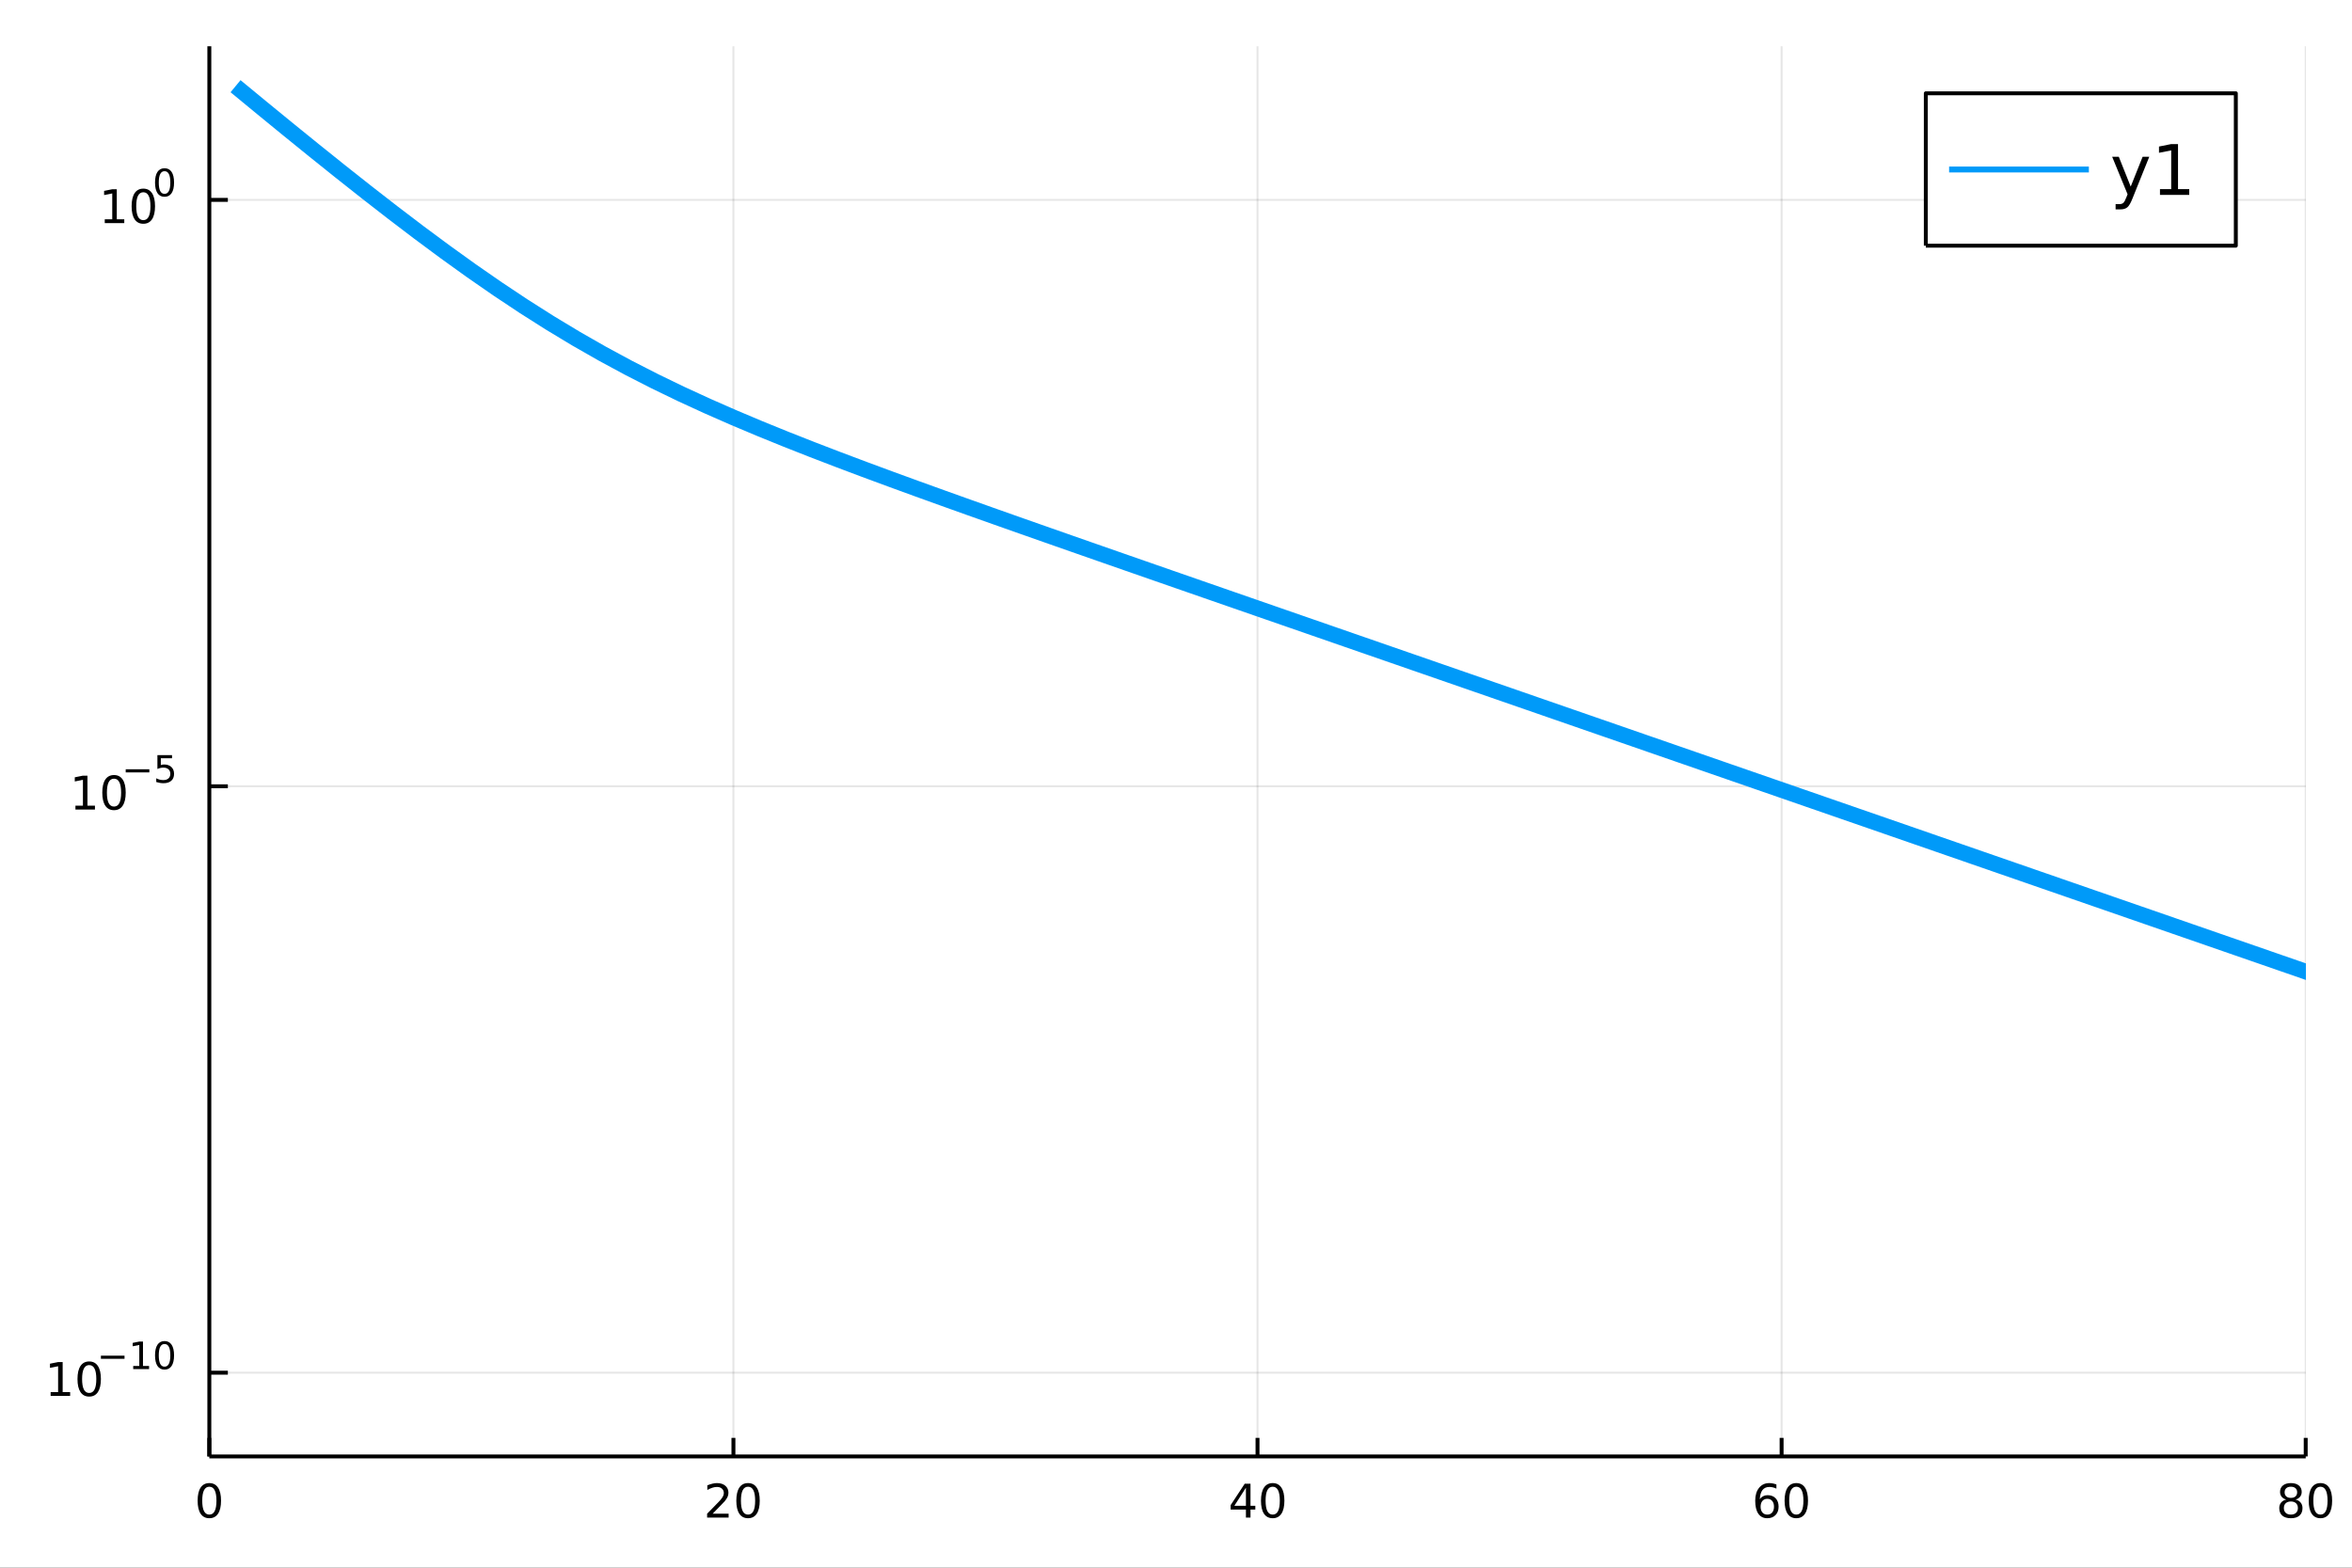 <?xml version="1.0" encoding="utf-8"?>
<svg xmlns="http://www.w3.org/2000/svg" xmlns:xlink="http://www.w3.org/1999/xlink" width="600" height="400" viewBox="0 0 2400 1600">
<rect x="0" y="0" width="2400" height="1600" fill="#333333" stroke="none"/>
<defs>
  <clipPath id="clip720">
    <rect x="0" y="0" width="2400" height="1600"/>
  </clipPath>
</defs>
<path clip-path="url(#clip720)" d="
M0 1600 L2400 1600 L2400 0 L0 0  Z
  " fill="#ffffff" fill-rule="evenodd" fill-opacity="1"/>
<defs>
  <clipPath id="clip721">
    <rect x="480" y="0" width="1681" height="1600"/>
  </clipPath>
</defs>
<path clip-path="url(#clip720)" d="
M213.607 1486.45 L2352.76 1486.45 L2352.76 47.244 L213.607 47.244  Z
  " fill="#ffffff" fill-rule="evenodd" fill-opacity="1"/>
<defs>
  <clipPath id="clip722">
    <rect x="213" y="47" width="2140" height="1440"/>
  </clipPath>
</defs>
<polyline clip-path="url(#clip722)" style="stroke:#000000; stroke-linecap:butt; stroke-linejoin:round; stroke-width:2; stroke-opacity:0.1; fill:none" points="
  213.607,1486.45 213.607,47.244 
  "/>
<polyline clip-path="url(#clip722)" style="stroke:#000000; stroke-linecap:butt; stroke-linejoin:round; stroke-width:2; stroke-opacity:0.1; fill:none" points="
  748.395,1486.45 748.395,47.244 
  "/>
<polyline clip-path="url(#clip722)" style="stroke:#000000; stroke-linecap:butt; stroke-linejoin:round; stroke-width:2; stroke-opacity:0.1; fill:none" points="
  1283.18,1486.45 1283.18,47.244 
  "/>
<polyline clip-path="url(#clip722)" style="stroke:#000000; stroke-linecap:butt; stroke-linejoin:round; stroke-width:2; stroke-opacity:0.1; fill:none" points="
  1817.97,1486.45 1817.97,47.244 
  "/>
<polyline clip-path="url(#clip722)" style="stroke:#000000; stroke-linecap:butt; stroke-linejoin:round; stroke-width:2; stroke-opacity:0.1; fill:none" points="
  2352.76,1486.45 2352.76,47.244 
  "/>
<polyline clip-path="url(#clip720)" style="stroke:#000000; stroke-linecap:butt; stroke-linejoin:round; stroke-width:4; stroke-opacity:1; fill:none" points="
  213.607,1486.45 2352.76,1486.45 
  "/>
<polyline clip-path="url(#clip720)" style="stroke:#000000; stroke-linecap:butt; stroke-linejoin:round; stroke-width:4; stroke-opacity:1; fill:none" points="
  213.607,1486.45 213.607,1467.55 
  "/>
<polyline clip-path="url(#clip720)" style="stroke:#000000; stroke-linecap:butt; stroke-linejoin:round; stroke-width:4; stroke-opacity:1; fill:none" points="
  748.395,1486.45 748.395,1467.55 
  "/>
<polyline clip-path="url(#clip720)" style="stroke:#000000; stroke-linecap:butt; stroke-linejoin:round; stroke-width:4; stroke-opacity:1; fill:none" points="
  1283.18,1486.45 1283.18,1467.55 
  "/>
<polyline clip-path="url(#clip720)" style="stroke:#000000; stroke-linecap:butt; stroke-linejoin:round; stroke-width:4; stroke-opacity:1; fill:none" points="
  1817.97,1486.45 1817.97,1467.55 
  "/>
<polyline clip-path="url(#clip720)" style="stroke:#000000; stroke-linecap:butt; stroke-linejoin:round; stroke-width:4; stroke-opacity:1; fill:none" points="
  2352.76,1486.45 2352.76,1467.55 
  "/>
<path clip-path="url(#clip720)" d="M213.607 1517.37 Q209.996 1517.37 208.168 1520.93 Q206.362 1524.47 206.362 1531.6 Q206.362 1538.71 208.168 1542.27 Q209.996 1545.82 213.607 1545.82 Q217.242 1545.82 219.047 1542.27 Q220.876 1538.71 220.876 1531.6 Q220.876 1524.47 219.047 1520.93 Q217.242 1517.37 213.607 1517.37 M213.607 1513.66 Q219.418 1513.66 222.473 1518.27 Q225.552 1522.85 225.552 1531.6 Q225.552 1540.33 222.473 1544.94 Q219.418 1549.52 213.607 1549.52 Q207.797 1549.52 204.719 1544.94 Q201.663 1540.33 201.663 1531.6 Q201.663 1522.85 204.719 1518.27 Q207.797 1513.66 213.607 1513.66 Z" fill="#000000" fill-rule="evenodd" fill-opacity="1" /><path clip-path="url(#clip720)" d="M727.168 1544.91 L743.487 1544.91 L743.487 1548.85 L721.543 1548.85 L721.543 1544.91 Q724.205 1542.16 728.788 1537.53 Q733.395 1532.88 734.575 1531.53 Q736.821 1529.01 737.7 1527.27 Q738.603 1525.51 738.603 1523.82 Q738.603 1521.07 736.659 1519.33 Q734.737 1517.6 731.635 1517.6 Q729.436 1517.6 726.983 1518.36 Q724.552 1519.13 721.774 1520.68 L721.774 1515.95 Q724.598 1514.82 727.052 1514.24 Q729.506 1513.66 731.543 1513.66 Q736.913 1513.66 740.108 1516.35 Q743.302 1519.03 743.302 1523.52 Q743.302 1525.65 742.492 1527.57 Q741.705 1529.47 739.598 1532.07 Q739.02 1532.74 735.918 1535.95 Q732.816 1539.15 727.168 1544.91 Z" fill="#000000" fill-rule="evenodd" fill-opacity="1" /><path clip-path="url(#clip720)" d="M763.302 1517.37 Q759.691 1517.37 757.862 1520.93 Q756.057 1524.47 756.057 1531.6 Q756.057 1538.71 757.862 1542.27 Q759.691 1545.82 763.302 1545.82 Q766.936 1545.82 768.742 1542.27 Q770.57 1538.71 770.57 1531.6 Q770.57 1524.47 768.742 1520.93 Q766.936 1517.37 763.302 1517.37 M763.302 1513.66 Q769.112 1513.66 772.168 1518.27 Q775.246 1522.85 775.246 1531.6 Q775.246 1540.33 772.168 1544.94 Q769.112 1549.52 763.302 1549.52 Q757.492 1549.52 754.413 1544.94 Q751.358 1540.33 751.358 1531.6 Q751.358 1522.85 754.413 1518.27 Q757.492 1513.66 763.302 1513.66 Z" fill="#000000" fill-rule="evenodd" fill-opacity="1" /><path clip-path="url(#clip720)" d="M1271.35 1518.36 L1259.55 1536.81 L1271.35 1536.81 L1271.35 1518.36 M1270.13 1514.29 L1276.01 1514.29 L1276.01 1536.81 L1280.94 1536.81 L1280.94 1540.7 L1276.01 1540.7 L1276.01 1548.85 L1271.35 1548.85 L1271.35 1540.7 L1255.75 1540.7 L1255.75 1536.19 L1270.13 1514.29 Z" fill="#000000" fill-rule="evenodd" fill-opacity="1" /><path clip-path="url(#clip720)" d="M1298.67 1517.37 Q1295.06 1517.37 1293.23 1520.93 Q1291.42 1524.47 1291.42 1531.6 Q1291.42 1538.71 1293.23 1542.27 Q1295.06 1545.82 1298.67 1545.82 Q1302.3 1545.82 1304.11 1542.27 Q1305.94 1538.71 1305.94 1531.6 Q1305.94 1524.47 1304.11 1520.93 Q1302.3 1517.37 1298.67 1517.37 M1298.67 1513.66 Q1304.48 1513.66 1307.53 1518.27 Q1310.61 1522.85 1310.61 1531.6 Q1310.61 1540.33 1307.53 1544.94 Q1304.48 1549.52 1298.67 1549.52 Q1292.86 1549.52 1289.78 1544.94 Q1286.72 1540.33 1286.72 1531.6 Q1286.72 1522.85 1289.78 1518.27 Q1292.86 1513.66 1298.67 1513.66 Z" fill="#000000" fill-rule="evenodd" fill-opacity="1" /><path clip-path="url(#clip720)" d="M1803.37 1529.7 Q1800.23 1529.7 1798.37 1531.86 Q1796.55 1534.01 1796.55 1537.76 Q1796.55 1541.49 1798.37 1543.66 Q1800.23 1545.82 1803.37 1545.82 Q1806.52 1545.82 1808.35 1543.66 Q1810.2 1541.49 1810.2 1537.76 Q1810.2 1534.01 1808.35 1531.86 Q1806.52 1529.7 1803.37 1529.7 M1812.66 1515.05 L1812.66 1519.31 Q1810.9 1518.48 1809.09 1518.04 Q1807.31 1517.6 1805.55 1517.6 Q1800.92 1517.6 1798.47 1520.72 Q1796.04 1523.85 1795.69 1530.17 Q1797.05 1528.15 1799.11 1527.09 Q1801.17 1526 1803.65 1526 Q1808.86 1526 1811.87 1529.17 Q1814.9 1532.32 1814.9 1537.76 Q1814.9 1543.08 1811.75 1546.3 Q1808.61 1549.52 1803.37 1549.52 Q1797.38 1549.52 1794.21 1544.94 Q1791.04 1540.33 1791.04 1531.6 Q1791.04 1523.41 1794.92 1518.55 Q1798.81 1513.66 1805.36 1513.66 Q1807.12 1513.66 1808.91 1514.01 Q1810.71 1514.36 1812.66 1515.05 Z" fill="#000000" fill-rule="evenodd" fill-opacity="1" /><path clip-path="url(#clip720)" d="M1832.96 1517.37 Q1829.35 1517.37 1827.52 1520.93 Q1825.71 1524.47 1825.71 1531.6 Q1825.71 1538.71 1827.52 1542.27 Q1829.35 1545.82 1832.96 1545.82 Q1836.59 1545.82 1838.4 1542.27 Q1840.23 1538.71 1840.23 1531.6 Q1840.23 1524.47 1838.4 1520.93 Q1836.59 1517.37 1832.96 1517.37 M1832.96 1513.66 Q1838.77 1513.66 1841.82 1518.27 Q1844.9 1522.85 1844.9 1531.6 Q1844.9 1540.33 1841.82 1544.94 Q1838.77 1549.52 1832.96 1549.52 Q1827.15 1549.52 1824.07 1544.94 Q1821.01 1540.33 1821.01 1531.6 Q1821.01 1522.85 1824.07 1518.27 Q1827.15 1513.66 1832.96 1513.66 Z" fill="#000000" fill-rule="evenodd" fill-opacity="1" /><path clip-path="url(#clip720)" d="M2337.63 1532.44 Q2334.3 1532.44 2332.37 1534.22 Q2330.48 1536 2330.48 1539.13 Q2330.48 1542.25 2332.37 1544.03 Q2334.3 1545.82 2337.63 1545.82 Q2340.96 1545.82 2342.88 1544.03 Q2344.8 1542.23 2344.8 1539.13 Q2344.8 1536 2342.88 1534.22 Q2340.99 1532.44 2337.63 1532.44 M2332.95 1530.45 Q2329.94 1529.7 2328.25 1527.64 Q2326.59 1525.58 2326.59 1522.62 Q2326.59 1518.48 2329.53 1516.07 Q2332.49 1513.66 2337.63 1513.66 Q2342.79 1513.66 2345.73 1516.07 Q2348.67 1518.48 2348.67 1522.62 Q2348.67 1525.58 2346.98 1527.64 Q2345.31 1529.7 2342.33 1530.45 Q2345.71 1531.23 2347.58 1533.52 Q2349.48 1535.82 2349.48 1539.13 Q2349.48 1544.15 2346.4 1546.83 Q2343.35 1549.52 2337.63 1549.52 Q2331.91 1549.52 2328.83 1546.83 Q2325.78 1544.15 2325.78 1539.13 Q2325.78 1535.82 2327.68 1533.52 Q2329.57 1531.23 2332.95 1530.45 M2331.24 1523.06 Q2331.24 1525.75 2332.91 1527.25 Q2334.6 1528.76 2337.63 1528.76 Q2340.64 1528.76 2342.33 1527.25 Q2344.04 1525.75 2344.04 1523.06 Q2344.04 1520.38 2342.33 1518.87 Q2340.64 1517.37 2337.63 1517.37 Q2334.6 1517.37 2332.91 1518.87 Q2331.24 1520.38 2331.24 1523.06 Z" fill="#000000" fill-rule="evenodd" fill-opacity="1" /><path clip-path="url(#clip720)" d="M2367.79 1517.37 Q2364.18 1517.37 2362.35 1520.93 Q2360.55 1524.47 2360.55 1531.6 Q2360.55 1538.71 2362.35 1542.27 Q2364.18 1545.82 2367.79 1545.82 Q2371.42 1545.82 2373.23 1542.27 Q2375.06 1538.71 2375.06 1531.6 Q2375.06 1524.47 2373.23 1520.93 Q2371.42 1517.37 2367.79 1517.37 M2367.79 1513.66 Q2373.6 1513.66 2376.66 1518.27 Q2379.73 1522.85 2379.73 1531.6 Q2379.73 1540.33 2376.66 1544.94 Q2373.6 1549.52 2367.79 1549.52 Q2361.98 1549.52 2358.9 1544.94 Q2355.85 1540.33 2355.85 1531.6 Q2355.85 1522.85 2358.9 1518.27 Q2361.98 1513.66 2367.79 1513.66 Z" fill="#000000" fill-rule="evenodd" fill-opacity="1" /><polyline clip-path="url(#clip722)" style="stroke:#000000; stroke-linecap:butt; stroke-linejoin:round; stroke-width:2; stroke-opacity:0.1; fill:none" points="
  213.607,1400.98 2352.76,1400.98 
  "/>
<polyline clip-path="url(#clip722)" style="stroke:#000000; stroke-linecap:butt; stroke-linejoin:round; stroke-width:2; stroke-opacity:0.1; fill:none" points="
  213.607,802.482 2352.76,802.482 
  "/>
<polyline clip-path="url(#clip722)" style="stroke:#000000; stroke-linecap:butt; stroke-linejoin:round; stroke-width:2; stroke-opacity:0.1; fill:none" points="
  213.607,203.987 2352.76,203.987 
  "/>
<polyline clip-path="url(#clip720)" style="stroke:#000000; stroke-linecap:butt; stroke-linejoin:round; stroke-width:4; stroke-opacity:1; fill:none" points="
  213.607,1486.45 213.607,47.244 
  "/>
<polyline clip-path="url(#clip720)" style="stroke:#000000; stroke-linecap:butt; stroke-linejoin:round; stroke-width:4; stroke-opacity:1; fill:none" points="
  213.607,1400.98 232.505,1400.98 
  "/>
<polyline clip-path="url(#clip720)" style="stroke:#000000; stroke-linecap:butt; stroke-linejoin:round; stroke-width:4; stroke-opacity:1; fill:none" points="
  213.607,802.482 232.505,802.482 
  "/>
<polyline clip-path="url(#clip720)" style="stroke:#000000; stroke-linecap:butt; stroke-linejoin:round; stroke-width:4; stroke-opacity:1; fill:none" points="
  213.607,203.987 232.505,203.987 
  "/>
<path clip-path="url(#clip720)" d="M51.663 1420.77 L59.302 1420.77 L59.302 1394.4 L50.992 1396.07 L50.992 1391.81 L59.256 1390.15 L63.932 1390.15 L63.932 1420.77 L71.571 1420.77 L71.571 1424.71 L51.663 1424.71 L51.663 1420.77 Z" fill="#000000" fill-rule="evenodd" fill-opacity="1" /><path clip-path="url(#clip720)" d="M91.015 1393.22 Q87.404 1393.22 85.575 1396.79 Q83.77 1400.33 83.77 1407.46 Q83.77 1414.57 85.575 1418.13 Q87.404 1421.67 91.015 1421.67 Q94.649 1421.67 96.455 1418.13 Q98.284 1414.57 98.284 1407.46 Q98.284 1400.33 96.455 1396.79 Q94.649 1393.22 91.015 1393.22 M91.015 1389.52 Q96.825 1389.52 99.881 1394.13 Q102.959 1398.71 102.959 1407.46 Q102.959 1416.19 99.881 1420.79 Q96.825 1425.38 91.015 1425.38 Q85.205 1425.38 82.126 1420.79 Q79.071 1416.19 79.071 1407.46 Q79.071 1398.71 82.126 1394.13 Q85.205 1389.52 91.015 1389.52 Z" fill="#000000" fill-rule="evenodd" fill-opacity="1" /><path clip-path="url(#clip720)" d="M102.959 1383.62 L127.071 1383.62 L127.071 1386.82 L102.959 1386.82 L102.959 1383.62 Z" fill="#000000" fill-rule="evenodd" fill-opacity="1" /><path clip-path="url(#clip720)" d="M135.929 1394.1 L142.136 1394.1 L142.136 1372.68 L135.384 1374.03 L135.384 1370.57 L142.098 1369.22 L145.898 1369.22 L145.898 1394.1 L152.104 1394.1 L152.104 1397.3 L135.929 1397.3 L135.929 1394.1 Z" fill="#000000" fill-rule="evenodd" fill-opacity="1" /><path clip-path="url(#clip720)" d="M167.903 1371.72 Q164.969 1371.72 163.483 1374.61 Q162.016 1377.49 162.016 1383.28 Q162.016 1389.06 163.483 1391.95 Q164.969 1394.83 167.903 1394.83 Q170.855 1394.83 172.322 1391.95 Q173.808 1389.06 173.808 1383.28 Q173.808 1377.49 172.322 1374.61 Q170.855 1371.72 167.903 1371.72 M167.903 1368.71 Q172.623 1368.71 175.106 1372.45 Q177.607 1376.17 177.607 1383.28 Q177.607 1390.37 175.106 1394.12 Q172.623 1397.84 167.903 1397.84 Q163.182 1397.84 160.68 1394.12 Q158.198 1390.37 158.198 1383.28 Q158.198 1376.17 160.68 1372.45 Q163.182 1368.71 167.903 1368.71 Z" fill="#000000" fill-rule="evenodd" fill-opacity="1" /><path clip-path="url(#clip720)" d="M76.979 822.275 L84.618 822.275 L84.618 795.909 L76.307 797.576 L76.307 793.317 L84.571 791.65 L89.247 791.65 L89.247 822.275 L96.886 822.275 L96.886 826.21 L76.979 826.21 L76.979 822.275 Z" fill="#000000" fill-rule="evenodd" fill-opacity="1" /><path clip-path="url(#clip720)" d="M116.33 794.729 Q112.719 794.729 110.891 798.293 Q109.085 801.835 109.085 808.965 Q109.085 816.071 110.891 819.636 Q112.719 823.178 116.33 823.178 Q119.965 823.178 121.77 819.636 Q123.599 816.071 123.599 808.965 Q123.599 801.835 121.77 798.293 Q119.965 794.729 116.33 794.729 M116.33 791.025 Q122.14 791.025 125.196 795.631 Q128.275 800.215 128.275 808.965 Q128.275 817.692 125.196 822.298 Q122.14 826.881 116.33 826.881 Q110.52 826.881 107.441 822.298 Q104.386 817.692 104.386 808.965 Q104.386 800.215 107.441 795.631 Q110.52 791.025 116.33 791.025 Z" fill="#000000" fill-rule="evenodd" fill-opacity="1" /><path clip-path="url(#clip720)" d="M128.275 785.126 L152.386 785.126 L152.386 788.324 L128.275 788.324 L128.275 785.126 Z" fill="#000000" fill-rule="evenodd" fill-opacity="1" /><path clip-path="url(#clip720)" d="M160.624 770.72 L175.539 770.72 L175.539 773.917 L164.103 773.917 L164.103 780.801 Q164.931 780.518 165.759 780.387 Q166.586 780.236 167.414 780.236 Q172.116 780.236 174.862 782.813 Q177.607 785.39 177.607 789.791 Q177.607 794.323 174.786 796.844 Q171.965 799.345 166.831 799.345 Q165.063 799.345 163.22 799.044 Q161.395 798.743 159.439 798.141 L159.439 794.323 Q161.132 795.245 162.937 795.696 Q164.743 796.148 166.755 796.148 Q170.009 796.148 171.909 794.436 Q173.808 792.725 173.808 789.791 Q173.808 786.857 171.909 785.145 Q170.009 783.434 166.755 783.434 Q165.232 783.434 163.709 783.772 Q162.204 784.111 160.624 784.825 L160.624 770.72 Z" fill="#000000" fill-rule="evenodd" fill-opacity="1" /><path clip-path="url(#clip720)" d="M106.902 223.779 L114.541 223.779 L114.541 197.413 L106.231 199.08 L106.231 194.821 L114.494 193.154 L119.17 193.154 L119.17 223.779 L126.809 223.779 L126.809 227.714 L106.902 227.714 L106.902 223.779 Z" fill="#000000" fill-rule="evenodd" fill-opacity="1" /><path clip-path="url(#clip720)" d="M146.253 196.233 Q142.642 196.233 140.814 199.798 Q139.008 203.339 139.008 210.469 Q139.008 217.575 140.814 221.14 Q142.642 224.682 146.253 224.682 Q149.888 224.682 151.693 221.14 Q153.522 217.575 153.522 210.469 Q153.522 203.339 151.693 199.798 Q149.888 196.233 146.253 196.233 M146.253 192.529 Q152.064 192.529 155.119 197.136 Q158.198 201.719 158.198 210.469 Q158.198 219.196 155.119 223.802 Q152.064 228.386 146.253 228.386 Q140.443 228.386 137.365 223.802 Q134.309 219.196 134.309 210.469 Q134.309 201.719 137.365 197.136 Q140.443 192.529 146.253 192.529 Z" fill="#000000" fill-rule="evenodd" fill-opacity="1" /><path clip-path="url(#clip720)" d="M167.903 174.725 Q164.969 174.725 163.483 177.622 Q162.016 180.499 162.016 186.292 Q162.016 192.066 163.483 194.962 Q164.969 197.84 167.903 197.84 Q170.855 197.84 172.322 194.962 Q173.808 192.066 173.808 186.292 Q173.808 180.499 172.322 177.622 Q170.855 174.725 167.903 174.725 M167.903 171.716 Q172.623 171.716 175.106 175.459 Q177.607 179.183 177.607 186.292 Q177.607 193.383 175.106 197.125 Q172.623 200.849 167.903 200.849 Q163.182 200.849 160.68 197.125 Q158.198 193.383 158.198 186.292 Q158.198 179.183 160.68 175.459 Q163.182 171.716 167.903 171.716 Z" fill="#000000" fill-rule="evenodd" fill-opacity="1" /><polyline clip-path="url(#clip722)" style="stroke:#009af9; stroke-linecap:butt; stroke-linejoin:round; stroke-width:16; stroke-opacity:1; fill:none" points="
  240.347,87.976 267.086,110.007 293.826,131.884 320.565,153.568 347.304,175.01 374.044,196.154 400.783,216.934 427.522,237.275 454.262,257.096 481.001,276.315 
  507.74,294.849 534.48,312.629 561.219,329.597 587.958,345.722 614.698,360.997 641.437,375.442 668.177,389.104 694.916,402.048 721.655,414.35 748.395,426.095 
  775.134,437.364 801.873,448.235 828.613,458.778 855.352,469.055 882.091,479.117 908.831,489.008 935.57,498.763 962.309,508.411 989.049,517.975 1015.79,527.473 
  1042.53,536.92 1069.27,546.326 1096.01,555.701 1122.75,565.052 1149.48,574.384 1176.22,583.702 1202.96,593.008 1229.7,602.305 1256.44,611.595 1283.18,620.881 
  1309.92,630.162 1336.66,639.44 1363.4,648.715 1390.14,657.989 1416.88,667.261 1443.62,676.532 1470.36,685.802 1497.1,695.071 1523.84,704.34 1550.58,713.609 
  1577.31,722.877 1604.05,732.145 1630.79,741.413 1657.53,750.68 1684.27,759.948 1711.01,769.215 1737.75,778.483 1764.49,787.75 1791.23,797.017 1817.97,806.284 
  1844.71,815.552 1871.45,824.819 1898.19,834.086 1924.93,843.353 1951.67,852.62 1978.4,861.887 2005.14,871.155 2031.88,880.422 2058.62,889.689 2085.36,898.956 
  2112.1,908.223 2138.84,917.49 2165.58,926.757 2192.32,936.024 2219.06,945.292 2245.8,954.559 2272.54,963.826 2299.28,973.093 2326.02,982.36 2352.76,991.627 
  2379.5,1000.89 2406.23,1010.16 2432.97,1019.43 2459.71,1028.7 2486.45,1037.96 2513.19,1047.23 2539.93,1056.5 2566.67,1065.76 2593.41,1075.03 2620.15,1084.3 
  2646.89,1093.57 2673.63,1102.83 2700.37,1112.1 2727.11,1121.37 2753.85,1130.63 2780.59,1139.9 2807.32,1149.17 2834.06,1158.44 2860.8,1167.7 2887.54,1176.97 
  2914.28,1186.24 2941.02,1195.5 2967.76,1204.77 2994.5,1214.04 3021.24,1223.3 3047.98,1232.57 3074.72,1241.84 3101.46,1251.11 3128.2,1260.37 3154.94,1269.64 
  3181.68,1278.91 3208.42,1288.17 3235.15,1297.44 3261.89,1306.71 3288.63,1315.98 3315.37,1325.24 3342.11,1334.51 3368.85,1343.78 3395.59,1353.04 3422.33,1362.31 
  3449.07,1371.58 3475.81,1380.85 3502.55,1390.11 3529.29,1399.38 3556.03,1408.65 3582.77,1417.91 3609.51,1427.18 3636.24,1436.45 3662.98,1445.72 
  "/>
<path clip-path="url(#clip720)" d="
M1965.12 250.738 L2281.45 250.738 L2281.45 95.218 L1965.12 95.218  Z
  " fill="#ffffff" fill-rule="evenodd" fill-opacity="1"/>
<polyline clip-path="url(#clip720)" style="stroke:#000000; stroke-linecap:butt; stroke-linejoin:round; stroke-width:4; stroke-opacity:1; fill:none" points="
  1965.12,250.738 2281.45,250.738 2281.45,95.218 1965.12,95.218 1965.12,250.738 
  "/>
<polyline clip-path="url(#clip720)" style="stroke:#009af9; stroke-linecap:butt; stroke-linejoin:round; stroke-width:6; stroke-opacity:1; fill:none" points="
  1988.89,172.978 2131.5,172.978 
  "/>
<path clip-path="url(#clip720)" d="M2176.03 202.509 Q2173.32 209.453 2170.75 211.571 Q2168.19 213.689 2163.88 213.689 L2158.78 213.689 L2158.78 208.342 L2162.53 208.342 Q2165.16 208.342 2166.62 207.092 Q2168.08 205.842 2169.85 201.189 L2171 198.273 L2155.27 160.009 L2162.04 160.009 L2174.19 190.425 L2186.35 160.009 L2193.12 160.009 L2176.03 202.509 Z" fill="#000000" fill-rule="evenodd" fill-opacity="1" /><path clip-path="url(#clip720)" d="M2204.05 192.995 L2215.51 192.995 L2215.51 153.446 L2203.05 155.946 L2203.05 149.558 L2215.44 147.058 L2222.46 147.058 L2222.46 192.995 L2233.91 192.995 L2233.91 198.898 L2204.05 198.898 L2204.05 192.995 Z" fill="#000000" fill-rule="evenodd" fill-opacity="1" /></svg>
